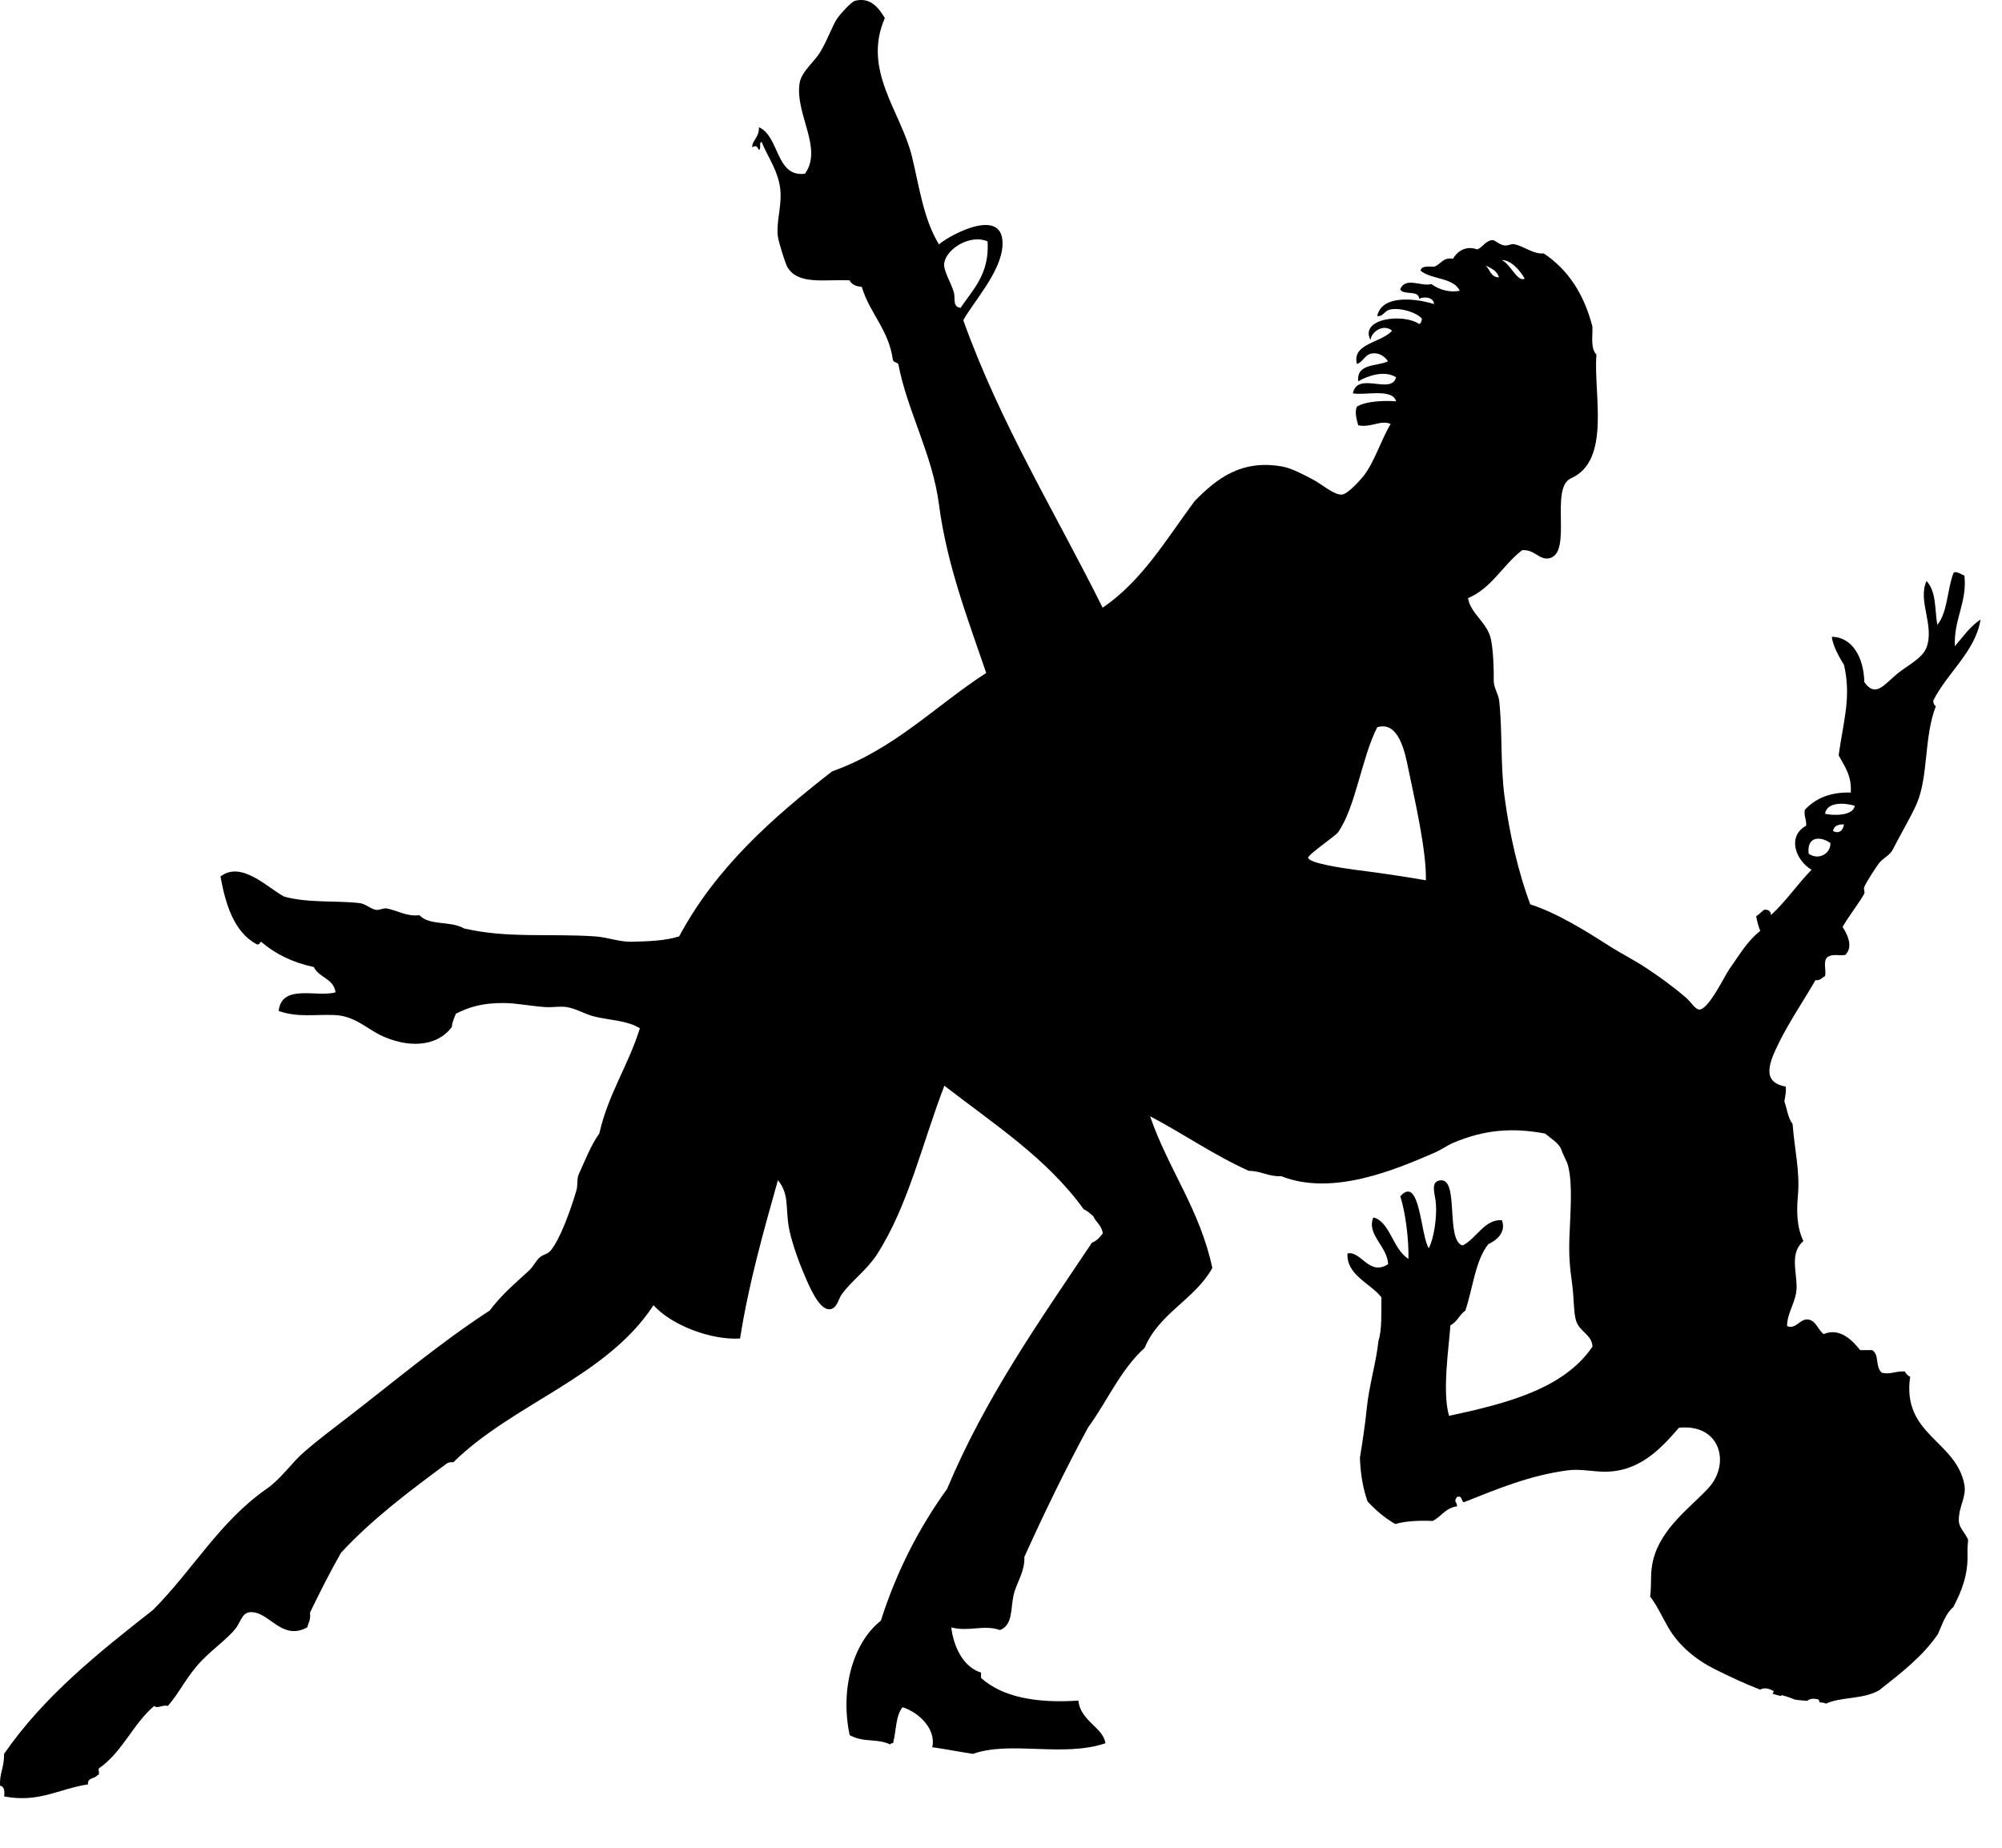 <?xml version="1.0" encoding="UTF-8" standalone="no"?>
<!DOCTYPE svg PUBLIC "-//W3C//DTD SVG 1.1//EN" "http://www.w3.org/Graphics/SVG/1.1/DTD/svg11.dtd">
<svg width="100%" height="100%" viewBox="0 0 39 36" version="1.1" xmlns="http://www.w3.org/2000/svg" xmlns:xlink="http://www.w3.org/1999/xlink" xml:space="preserve" xmlns:serif="http://www.serif.com/" style="fill-rule:evenodd;clip-rule:evenodd;stroke-linejoin:round;stroke-miterlimit:1.414;">
    <g transform="matrix(1,0,0,1,-168.541,-55.962)">
        <path d="M206.808,84.887C206.647,84.028 205.586,83.918 205.752,82.786C205.705,82.763 205.671,82.729 205.648,82.682C205.432,82.675 205.399,82.745 205.2,82.708C205.062,82.578 205.159,82.365 205.014,82.267L204.777,82.267C204.632,82.079 204.379,81.819 204.065,81.955C203.938,81.845 203.912,81.68 203.75,81.669C203.604,81.66 203.521,81.868 203.354,81.799C203.353,81.527 203.546,81.317 203.54,81.02C203.532,80.687 203.414,80.369 203.672,80.141C203.541,79.872 203.538,79.556 203.565,79.259C203.608,78.792 203.503,78.382 203.461,77.858C203.371,77.748 203.354,77.567 203.301,77.419C203.315,77.327 203.34,77.249 203.328,77.132C202.834,77.045 203.018,76.642 203.196,76.277C203.392,75.874 203.723,75.386 203.906,75.059C204.006,75.071 204.031,75.007 204.092,74.981C204.128,74.877 204.031,74.65 204.171,74.592C204.282,74.548 204.334,74.585 204.487,74.568C204.653,74.407 204.523,74.155 204.435,74.021C204.569,73.791 204.756,73.559 204.857,73.375C204.875,73.341 204.841,73.281 204.857,73.245C204.897,73.149 205.084,72.859 205.145,72.78C205.23,72.672 205.353,72.632 205.411,72.518C205.564,72.217 205.793,71.829 205.883,71.612C206.11,71.075 206.019,70.321 206.253,69.719C206.218,69.704 206.204,69.662 206.201,69.615C206.472,69.067 207.022,68.661 207.123,68.033C206.917,68.167 206.78,68.371 206.623,68.552C206.599,68.025 206.865,67.7 206.809,67.177C206.744,67.153 206.651,67.08 206.597,67.122C206.472,67.444 206.483,67.893 206.281,68.136C206.226,67.807 206.265,67.498 206.071,67.281C205.893,67.667 206.23,68.142 206.071,68.576C205.99,68.794 205.68,68.936 205.491,69.097C205.231,69.315 205.074,69.556 204.859,69.251C204.849,68.777 204.627,68.373 204.227,68.369C204.236,68.519 204.367,68.765 204.463,68.915C204.61,69.546 204.449,70.021 204.359,70.677C204.468,70.889 204.616,71.062 204.595,71.403C204.172,71.393 203.898,71.528 203.699,71.741C203.679,71.874 203.737,71.929 203.725,72.05C203.35,72.256 203.519,72.723 203.831,72.908C203.555,73.189 203.333,73.523 203.041,73.79C203.036,73.716 202.995,73.68 202.909,73.686C202.853,73.726 202.811,73.778 202.752,73.814C202.771,73.917 202.797,74.012 202.831,74.099C202.579,74.299 202.442,74.543 202.224,74.852C202.135,74.981 201.824,75.633 201.645,75.631C201.562,75.629 201.483,75.483 201.381,75.396C201.111,75.166 200.868,74.993 200.617,74.826C200.362,74.657 200.132,74.547 199.879,74.385C199.43,74.097 198.865,73.745 198.351,73.582C198.12,72.962 197.947,72.216 197.85,71.482C197.768,70.862 197.811,70.213 197.746,69.614C197.731,69.486 197.638,69.356 197.64,69.225C197.643,69.004 197.631,68.633 197.586,68.42C197.521,68.096 197.186,67.917 197.139,67.616C197.604,67.419 197.815,66.97 198.193,66.682C198.435,66.661 198.523,66.878 198.719,66.839C199.183,66.744 198.725,65.478 199.14,65.283C199.937,64.937 199.576,63.611 199.641,62.871C199.523,62.75 199.568,62.529 199.562,62.325C199.401,61.697 199.091,61.216 198.613,60.899C198.41,60.919 198.242,60.761 198.033,60.719C197.983,60.707 197.927,60.753 197.848,60.744C197.744,60.732 197.668,60.635 197.611,60.64C197.483,60.652 197.438,60.768 197.32,60.822C197.094,60.738 196.927,60.864 196.846,61.002C196.638,60.972 196.612,61.117 196.477,61.158C196.362,61.155 196.23,61.14 196.214,61.235C196.422,61.411 196.856,61.365 196.977,61.626C196.791,61.667 196.576,61.609 196.424,61.496C196.23,61.553 195.922,61.346 195.817,61.598C195.876,61.723 196.183,61.604 196.186,61.782C196.298,61.732 196.469,61.756 196.477,61.886C196.104,61.77 195.458,61.703 195.37,62.119C195.493,62.136 195.501,62.013 195.633,61.99C195.837,61.954 196.144,62.053 196.24,62.171C196.236,62.221 196.223,62.259 196.187,62.275C195.884,62.063 195.02,62.162 195.239,62.586C195.256,62.421 195.496,62.263 195.66,62.406C195.441,62.646 194.874,62.652 194.974,63.053C195.106,63.013 195.123,62.857 195.291,62.846C195.409,62.838 195.508,62.898 195.58,63.001C195.363,63.106 194.965,63.036 195,63.391C195.186,63.283 195.514,63.17 195.738,63.313C195.644,63.664 194.988,63.188 194.896,63.625C195.105,63.673 195.668,63.518 195.738,63.781C195.564,63.766 195.165,63.766 194.974,63.885C194.925,63.994 194.971,64.142 195,64.248C195.255,64.3 195.432,64.137 195.632,64.222C195.455,64.511 195.316,64.962 195.106,65.234C195.065,65.286 194.807,65.584 194.685,65.598C194.531,65.611 194.288,65.395 194.131,65.312C193.936,65.208 193.7,65.084 193.524,65.052C192.732,64.909 192.25,65.277 191.812,65.726C191.263,66.466 190.79,67.279 190.021,67.802C189.1,65.949 188.037,64.237 187.306,62.201C187.497,61.852 188.041,61.264 188.07,60.748C188.113,59.97 187.068,60.524 186.832,60.723C186.531,60.233 186.45,59.6 186.306,59.01C186.09,58.131 185.334,57.333 185.778,56.314C185.668,56.132 185.507,55.899 185.198,55.977C185.12,55.998 184.901,56.247 184.855,56.314C184.752,56.466 184.663,56.743 184.512,56.988C184.408,57.16 184.15,57.361 184.117,57.585C184.027,58.191 184.579,58.85 184.222,59.347C183.647,59.418 183.732,58.623 183.326,58.441C183.331,58.64 183.192,58.699 183.194,58.83C183.286,58.786 183.286,58.82 183.326,58.883C183.378,58.863 183.318,58.737 183.378,58.727C183.489,59.01 183.726,59.315 183.746,59.711C183.763,60.01 183.66,60.299 183.694,60.567C183.712,60.693 183.839,61.094 183.879,61.164C184.085,61.523 184.625,61.4 185.091,61.424C185.131,61.506 185.217,61.542 185.329,61.551C185.484,62.072 185.855,62.382 185.936,62.979C185.952,63.023 186.015,63.021 186.041,63.056C186.211,63.958 186.704,64.812 186.831,65.78C186.986,66.971 187.401,68.039 187.753,69.073C186.758,69.717 185.963,70.561 184.75,70.991C183.588,71.896 182.489,72.865 181.771,74.206C181.492,74.293 181.173,74.302 180.849,74.31C180.62,74.318 180.39,74.225 180.138,74.206C179.239,74.146 178.424,74.247 177.581,74.051C177.314,73.895 176.912,74.005 176.711,73.793C176.469,73.824 176.277,73.699 176.078,73.662C176.009,73.649 175.933,73.699 175.867,73.689C175.754,73.669 175.662,73.571 175.551,73.558C175.105,73.504 174.546,73.561 174.075,73.43C173.748,73.253 173.242,72.726 172.836,73.039C172.932,73.562 173.092,74.122 173.547,74.362C173.599,74.37 173.6,74.328 173.626,74.31C173.899,74.544 174.236,74.714 174.655,74.803C174.751,75.011 175.044,75.025 175.077,75.295C174.721,75.401 174.027,75.119 173.97,75.659C174.342,75.789 174.672,75.723 175.052,75.738C175.442,75.751 175.674,75.993 175.946,76.127C176.447,76.371 177.031,76.385 177.343,75.971C177.35,75.866 177.392,75.794 177.422,75.712C177.696,75.575 177.939,75.504 178.345,75.504C178.591,75.504 178.886,75.564 179.161,75.583C179.299,75.593 179.454,75.562 179.583,75.583C179.762,75.613 179.933,75.719 180.111,75.765C180.428,75.843 180.753,75.84 181.006,75.996C180.782,76.72 180.389,77.276 180.216,78.046C180.046,78.278 179.912,78.637 179.822,78.824C179.77,78.929 179.804,79.039 179.768,79.162C179.654,79.541 179.461,80.092 179.267,80.329C179.209,80.399 179.12,80.402 179.057,80.459C178.977,80.528 178.934,80.637 178.845,80.718C178.565,80.976 178.301,81.198 178.081,81.495C177.1,82.133 176.181,82.91 175.288,83.597C175.016,83.806 174.728,84.022 174.471,84.246C174.214,84.469 174.019,84.772 173.734,84.97C172.819,85.605 172.293,86.558 171.52,87.33C170.454,88.166 169.396,89.01 168.621,90.132C168.623,90.408 168.527,90.513 168.543,90.753C168.623,90.769 168.635,90.853 168.621,90.962C169.304,91.091 169.669,90.818 170.256,90.727C170.238,90.589 170.396,90.623 170.44,90.545C170.497,90.551 170.452,90.455 170.465,90.417C170.923,90.105 171.131,89.548 171.545,89.199C171.618,89.261 171.693,89.17 171.811,89.199C172.041,88.938 172.178,88.618 172.47,88.317C172.697,88.082 172.978,87.884 173.128,87.694C173.253,87.539 173.252,87.317 173.524,87.383C173.829,87.455 174.072,87.915 174.525,87.669C174.549,87.581 174.599,87.515 174.579,87.383C174.77,86.985 174.97,86.592 175.183,86.216C175.79,85.559 176.512,85.018 177.24,84.479C177.269,84.458 177.31,84.445 177.372,84.452C178.537,83.304 180.358,82.793 181.271,81.392C181.636,81.792 182.404,82.075 182.958,82.04C183.131,80.942 183.417,79.95 183.695,78.956C183.915,79.223 183.842,79.469 183.906,79.863C183.945,80.099 184.08,80.495 184.198,80.769C184.302,81.018 184.493,81.478 184.698,81.471C184.848,81.462 184.869,81.28 184.935,81.185C185.121,80.922 185.421,80.714 185.621,80.408C186.237,79.453 186.51,78.224 186.938,77.115C187.9,77.861 188.94,78.531 189.653,79.524C189.729,79.554 189.779,79.609 189.838,79.655C189.889,79.778 190.005,79.835 190.023,79.993C189.968,80.069 189.904,80.137 189.812,80.174C188.793,81.698 187.739,83.184 186.991,84.97C186.451,85.719 186.011,86.564 185.7,87.539C185.163,87.96 184.902,88.864 185.093,89.768C185.377,89.922 185.613,89.823 185.884,89.95C185.889,89.931 185.905,89.922 185.938,89.926C186,89.693 185.987,89.388 186.123,89.224C186.454,89.329 186.781,89.659 186.702,90.003C186.969,90.041 187.224,90.092 187.494,90.133C188.234,89.872 189.245,90.206 190.075,89.926C190.034,89.618 189.586,89.492 189.549,89.095C188.709,89.151 188.06,89.02 187.652,88.653L187.652,88.549C187.29,88.439 187.11,88.011 187.073,87.669C187.42,87.76 187.707,87.608 188.021,87.721C188.275,87.622 188.227,87.304 188.285,87.044C188.339,86.804 188.51,86.581 188.496,86.295C188.886,85.434 189.295,84.591 189.734,83.779C190.108,83.267 190.372,82.643 190.839,82.223C191.119,81.547 191.816,81.281 192.158,80.666C191.914,79.522 191.301,78.744 190.945,77.71C191.599,78.053 192.181,78.464 192.869,78.774C193.115,78.775 193.244,78.889 193.501,78.878C194.497,79.272 195.719,78.754 196.505,78.412C196.63,78.356 196.732,78.279 196.848,78.229C197.442,77.978 197.978,77.924 198.64,78.047C198.741,78.134 198.918,78.238 198.956,78.361C198.993,78.469 199.068,78.592 199.087,78.672C199.182,79.035 199.131,79.588 199.114,80.071C199.101,80.438 199.123,80.659 199.167,80.978C199.205,81.251 199.194,81.555 199.247,81.704C199.317,81.91 199.556,81.971 199.563,82.199C199.007,83.016 197.909,83.303 196.769,83.547C196.633,83.08 196.763,82.24 196.796,81.782C196.926,81.72 196.972,81.576 197.086,81.497C197.234,81.065 197.276,80.529 197.534,80.202C197.693,80.13 197.889,79.969 197.798,79.734C197.457,79.715 197.305,80.093 197.033,80.228C196.698,80.129 196.967,78.94 196.612,78.958C196.404,78.967 196.487,79.205 196.506,79.346C196.548,79.663 196.466,80.121 196.374,80.28C196.215,80.042 196.205,78.839 195.82,79.269C195.925,79.605 195.987,80.124 195.978,80.488C195.676,80.309 195.617,79.756 195.294,79.682C195.158,80.015 195.565,80.239 195.583,80.591C195.214,80.834 195.055,80.326 194.791,80.383C194.768,80.805 195.237,80.963 195.452,81.238C195.447,81.563 195.465,81.859 195.393,82.094C195.346,82.531 195.209,82.96 195.166,83.404C195.133,83.727 195.085,84.045 195.033,84.363C195.045,84.712 195.1,84.981 195.182,85.215C195.346,85.392 195.522,85.54 195.722,85.655C195.924,85.595 196.185,85.584 196.452,85.595C196.62,85.508 196.702,85.339 196.927,85.309C196.914,85.2 196.853,85.221 196.927,85.126C197.038,85.096 196.998,85.213 197.059,85.23C197.679,84.985 198.331,84.706 199.087,84.608C199.31,84.579 199.545,84.63 199.773,84.635C200.465,84.649 200.884,84.2 201.248,83.779C202.061,83.696 202.251,84.481 201.829,84.946C201.48,85.329 200.91,85.719 200.748,86.345C200.68,86.608 200.721,86.795 200.687,87.068C200.827,87.252 200.917,87.458 201.039,87.669C201.243,88.023 201.579,88.3 201.947,88.483C202.235,88.627 202.53,88.766 202.83,88.881C202.895,88.846 202.976,88.842 203.094,88.911C203.091,88.932 203.077,88.943 203.072,88.961C203.123,88.978 203.175,88.992 203.227,89.005C203.235,88.999 203.242,88.994 203.251,88.989C203.34,89.012 203.425,89.041 203.503,89.074C203.582,89.09 203.663,89.091 203.744,89.1C203.786,89.068 203.839,89.047 203.936,89.066C203.973,89.068 203.982,89.097 203.987,89.127C203.989,89.127 203.991,89.13 203.991,89.13C204.038,89.13 204.078,89.139 204.113,89.154C204.405,89.018 204.823,89.076 205.145,88.896C205.566,88.564 205.999,88.233 206.294,87.797C206.377,87.61 206.447,87.39 206.592,87.275C206.758,86.954 206.881,86.644 206.869,86.239C206.867,86.137 206.873,86.049 206.881,85.96C206.814,85.813 206.704,85.726 206.7,85.593C206.694,85.311 206.853,85.132 206.808,84.887ZM204.25,72.152C204.264,72.054 204.345,72.022 204.461,72.023C204.451,72.138 204.366,72.216 204.25,72.152ZM204.672,71.661C204.644,71.872 204.212,71.85 204.093,71.816C204.131,71.583 204.469,71.599 204.672,71.661ZM203.775,72.594C203.734,72.252 204.007,72.25 204.198,72.387C204.208,72.601 203.958,72.728 203.775,72.594ZM198.243,61.392C198.098,61.464 197.966,61.1 197.794,61.029C197.97,61.022 198.154,61.229 198.243,61.392ZM197.742,61.366C197.576,61.364 197.569,61.208 197.478,61.132C197.59,61.187 197.704,61.237 197.742,61.366ZM187.121,61.651C187.065,61.461 186.908,61.224 186.936,61.081C186.991,60.79 187.46,60.522 187.78,60.665C187.817,61.305 187.497,61.597 187.253,61.96C187.089,61.937 187.159,61.782 187.121,61.651ZM194.921,72.906C194.709,72.877 194.042,72.781 194.025,72.674C194.017,72.615 194.558,72.247 194.606,72.18C194.95,71.69 195.066,70.727 195.37,70.131C195.79,70.002 195.911,70.623 195.975,70.936C196.111,71.592 196.331,72.545 196.318,73.113C195.843,73.031 195.483,72.977 194.921,72.906Z"/>
    </g>
</svg>
